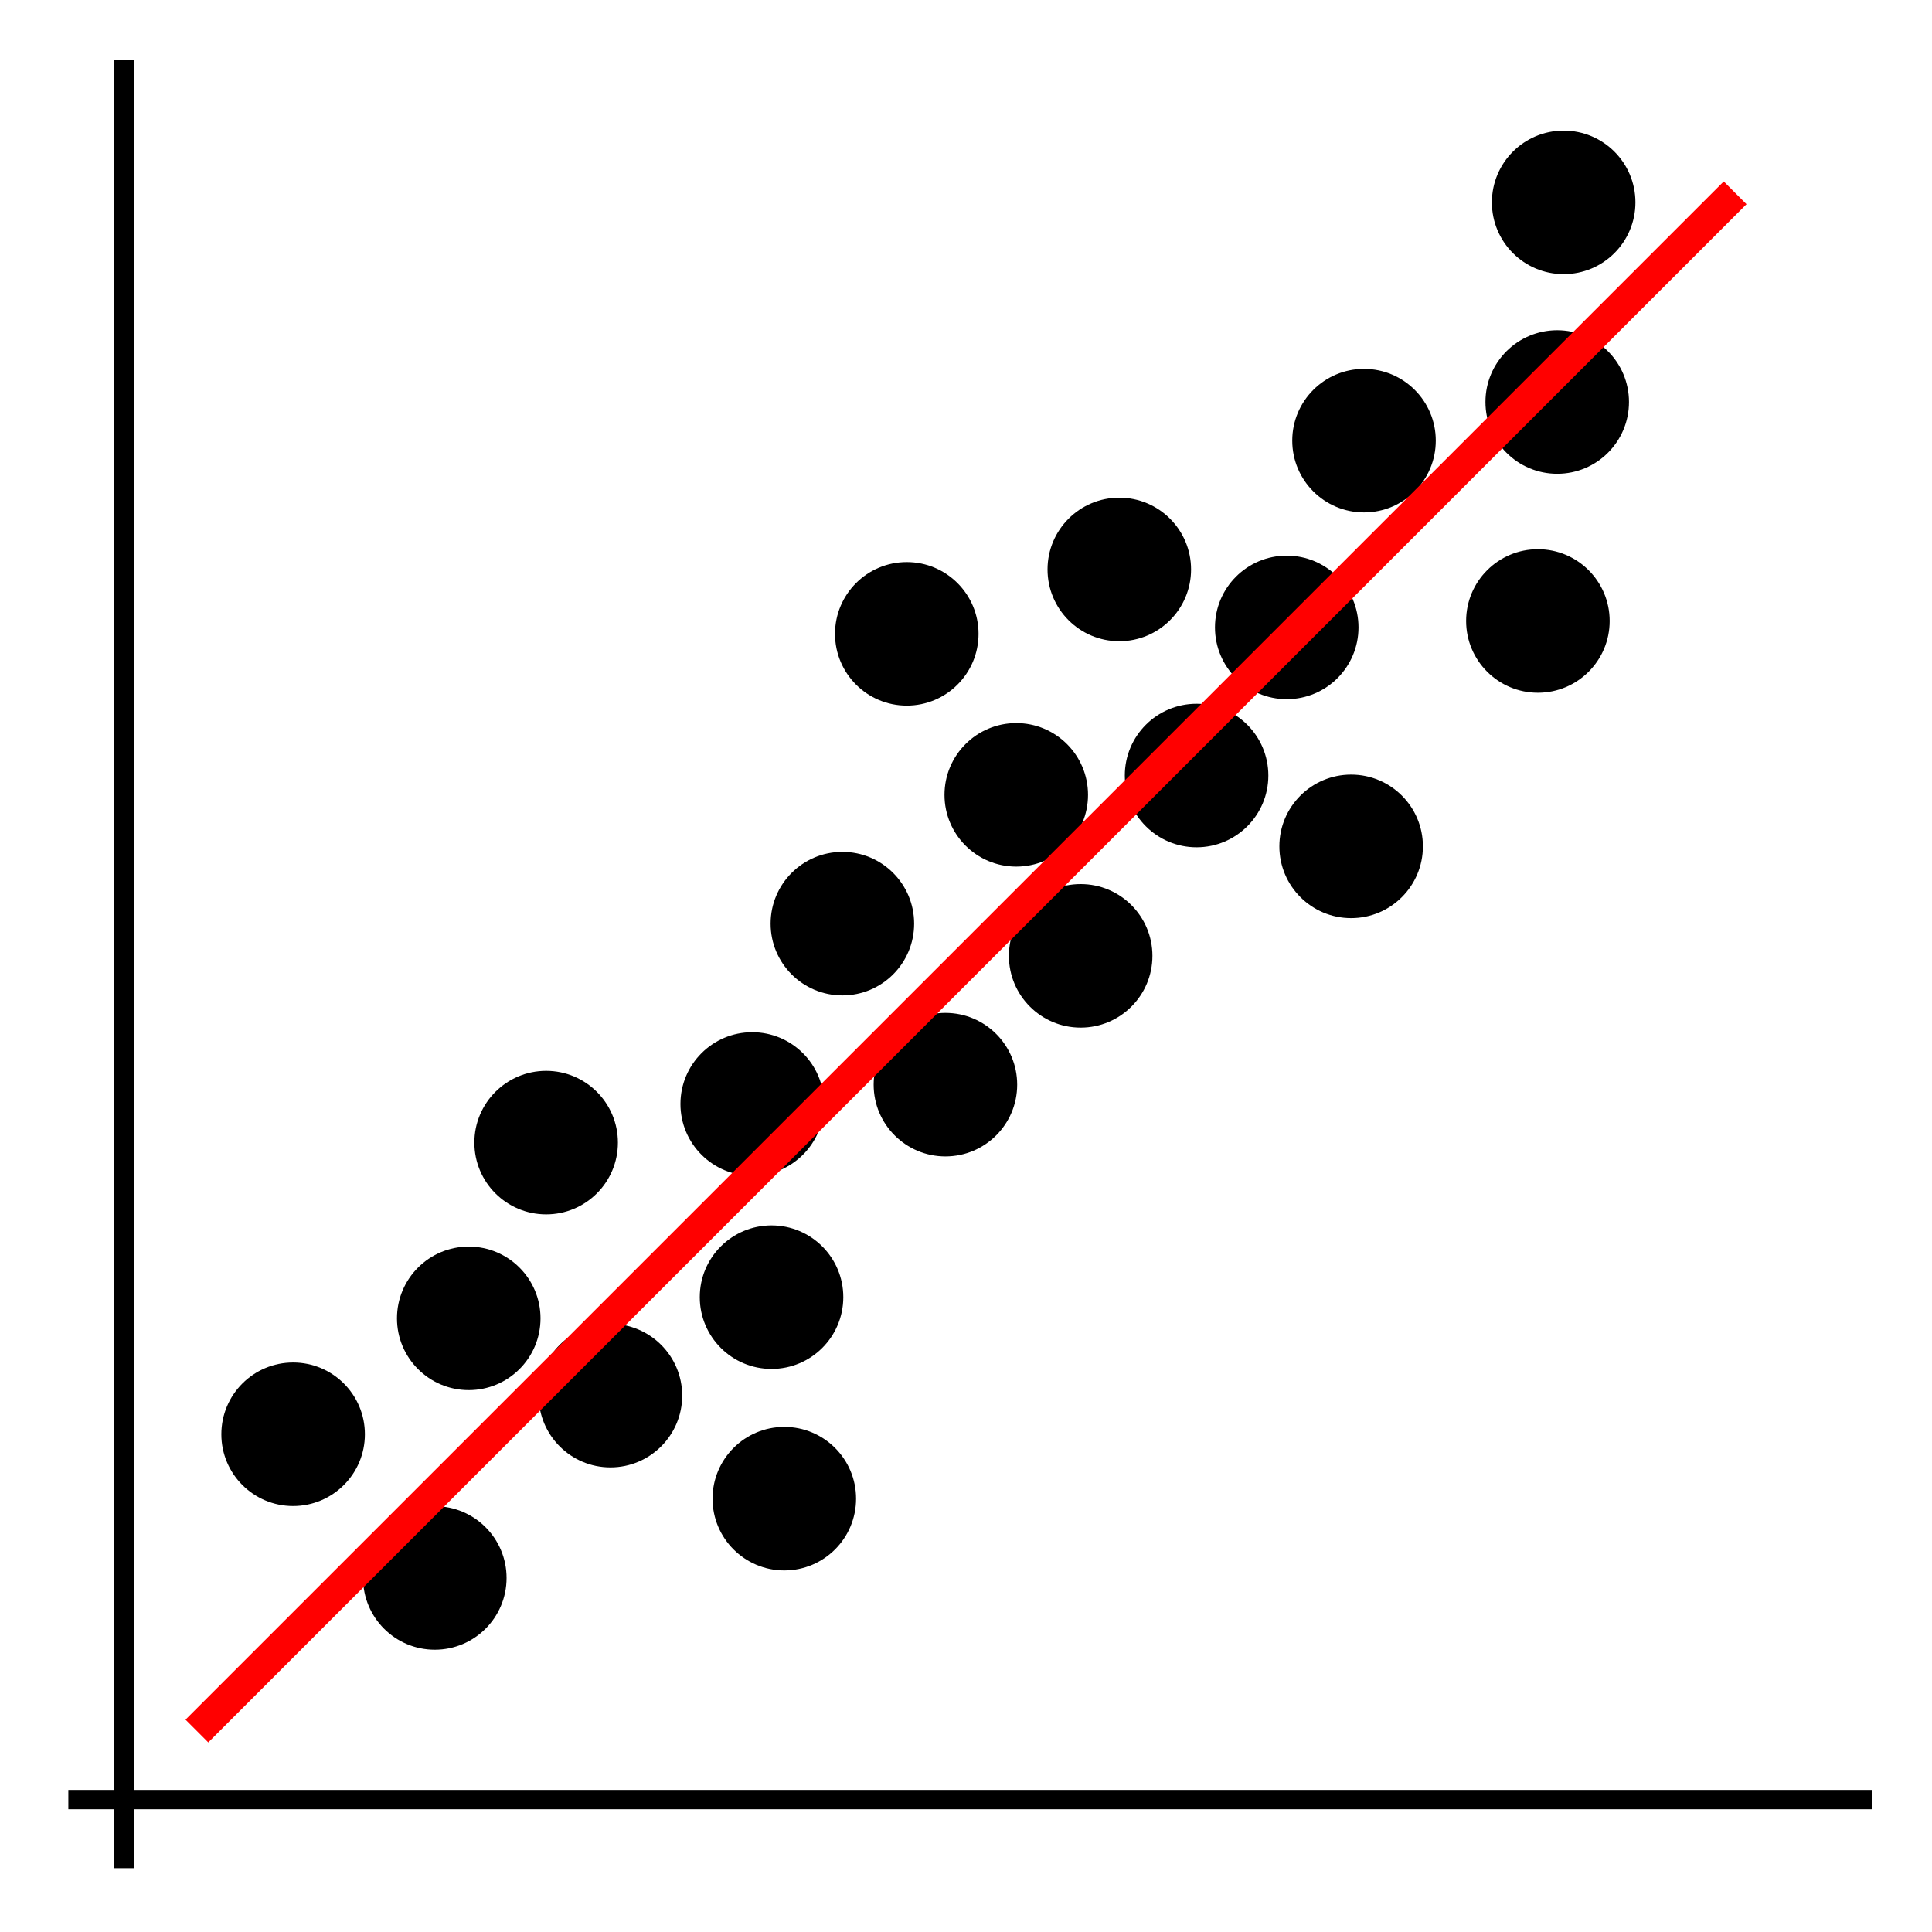 <svg id="ee1f0gc8ojE1" xmlns="http://www.w3.org/2000/svg" xmlns:xlink="http://www.w3.org/1999/xlink" viewBox="0 0 300 300" shape-rendering="geometricPrecision" text-rendering="geometricPrecision" project-id="a83cc40a142c4557bd405d09299a9a07" export-id="c3322f7a7b7d4054b98b3ddd93f88b3f" cached="false" width="300" height="300"><path d="" fill="none" stroke="#3f5787" stroke-width="0.6"/><line x1="0" y1="-140.386" x2="0" y2="140.386" transform="translate(19.261 149.701)" fill="none" stroke="#000" stroke-width="3"/><line x1="-140.053" y1="0" x2="140.053" y2="0" transform="translate(150.665 279.441)" fill="none" stroke="#000" stroke-width="3"/><ellipse rx="11.144" ry="11.144" transform="translate(67.516 245.024)" stroke-width="0"/><ellipse rx="11.144" ry="11.144" transform="translate(45.516 222.713)" stroke-width="0"/><ellipse rx="11.144" ry="11.144" transform="translate(94.787 216.713)" stroke-width="0"/><ellipse rx="11.144" ry="11.144" transform="translate(121.787 232.713)" stroke-width="0"/><ellipse rx="11.144" ry="11.144" transform="translate(72.787 204.713)" stroke-width="0"/><ellipse rx="11.144" ry="11.144" transform="translate(84.804 177.424)" stroke-width="0"/><ellipse rx="11.144" ry="11.144" transform="translate(119.804 201.424)" stroke-width="0"/><ellipse rx="11.144" ry="11.144" transform="translate(116.804 171.424)" stroke-width="0"/><ellipse rx="11.144" ry="11.144" transform="translate(130.804 143.424)" stroke-width="0"/><ellipse rx="11.144" ry="11.144" transform="translate(157.804 123.424)" stroke-width="0"/><ellipse rx="11.144" ry="11.144" transform="translate(199.804 97.424)" stroke-width="0"/><ellipse rx="11.144" ry="11.144" transform="translate(140.804 98.424)" stroke-width="0"/><ellipse rx="11.144" ry="11.144" transform="translate(173.804 88.424)" stroke-width="0"/><ellipse rx="11.144" ry="11.144" transform="translate(211.804 68.424)" stroke-width="0"/><ellipse rx="11.144" ry="11.144" transform="translate(241.804 62.424)" stroke-width="0"/><ellipse rx="11.144" ry="11.144" transform="translate(242.804 31.424)" stroke-width="0"/><ellipse rx="11.144" ry="11.144" transform="translate(146.804 168.424)" stroke-width="0"/><ellipse rx="11.144" ry="11.144" transform="translate(167.804 148.424)" stroke-width="0"/><ellipse rx="11.144" ry="11.144" transform="translate(185.804 120.424)" stroke-width="0"/><ellipse rx="11.144" ry="11.144" transform="translate(209.804 131.424)" stroke-width="0"/><ellipse rx="11.144" ry="11.144" transform="translate(238.804 96.424)" stroke-width="0"/><line x1="-119.428" y1="119.428" x2="119.428" y2="-119.428" transform="translate(150 149.368)" fill="none" stroke="#f00" stroke-width="5"/></svg>
